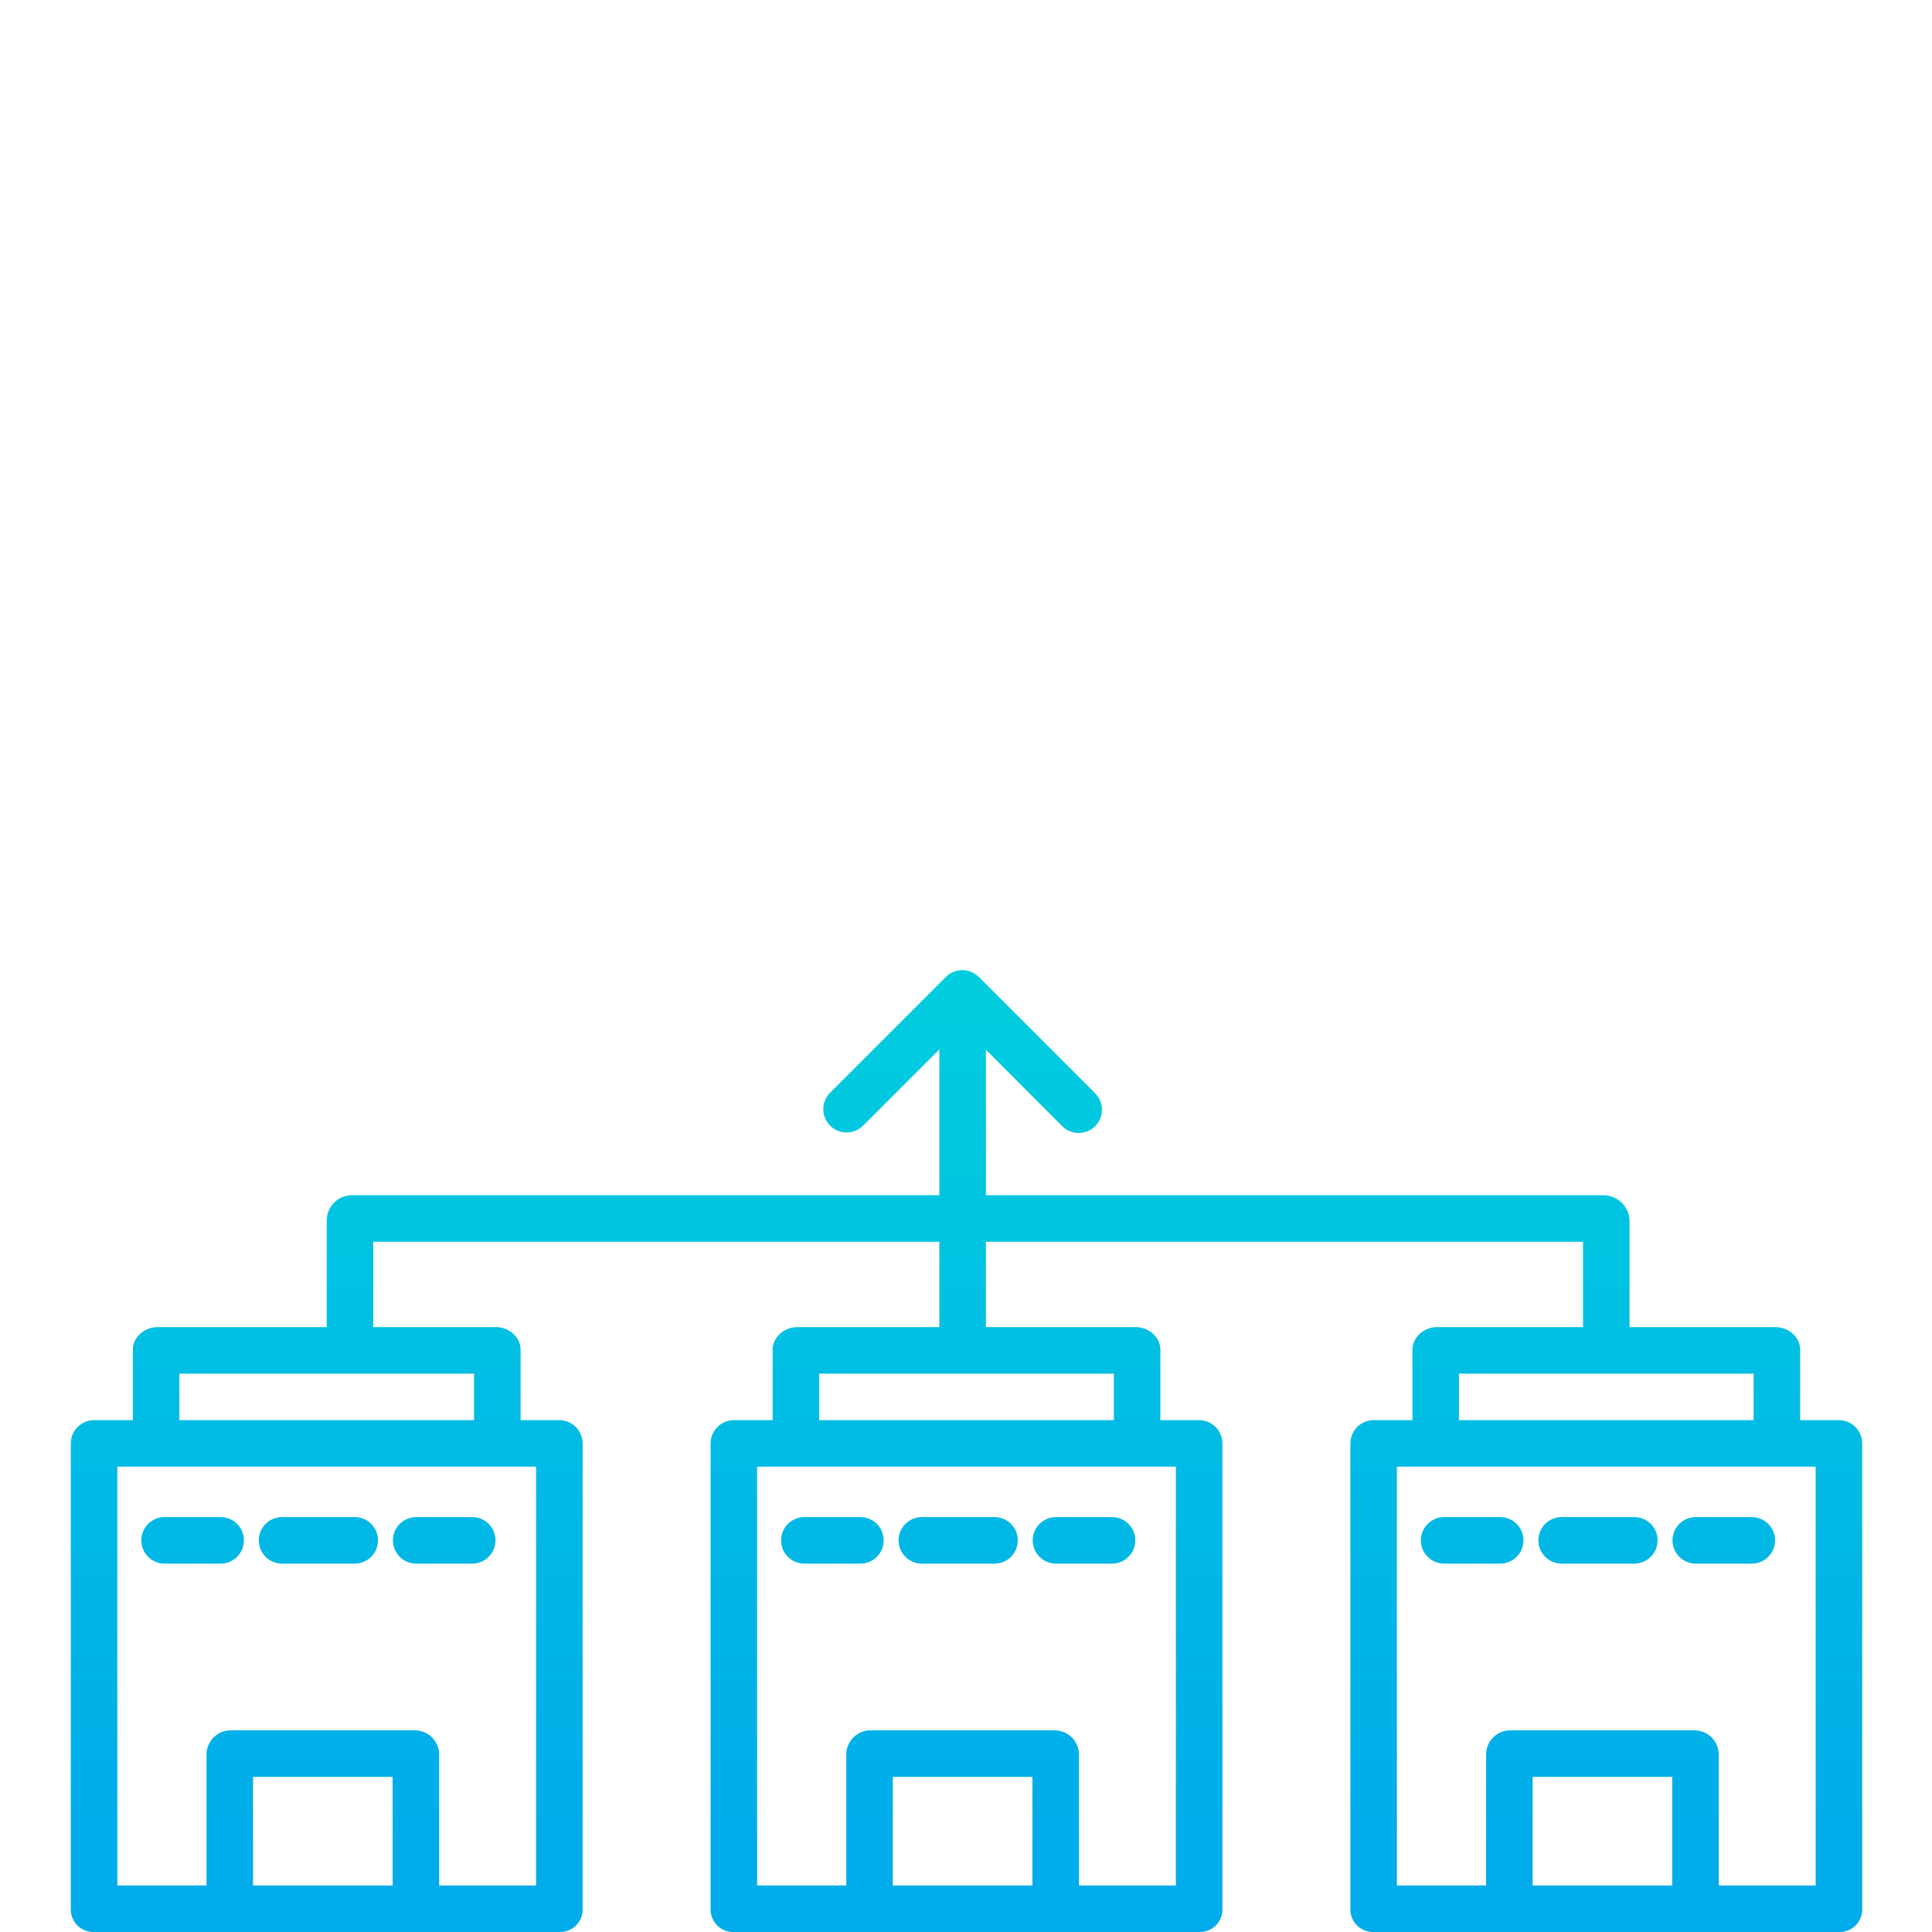 <svg height="498pt" viewBox="-18 0 498 498.258" width="498pt" xmlns="http://www.w3.org/2000/svg" xmlns:xlink="http://www.w3.org/1999/xlink"><linearGradient id="lg1"><stop offset="0" stop-color="#00efd1"/><stop offset="1" stop-color="#00acea"/></linearGradient><linearGradient id="linear0" gradientUnits="userSpaceOnUse" x1="31.54" x2="31.54" xlink:href="#lg1" y1="23.022" y2="477.496"/><linearGradient id="linear1" gradientUnits="userSpaceOnUse" x1="96.432" x2="96.432" xlink:href="#lg1" y1="23.022" y2="477.496"/><linearGradient id="linear2" gradientUnits="userSpaceOnUse" x1="63.986" x2="63.986" xlink:href="#lg1" y1="23.022" y2="477.496"/><linearGradient id="linear6" gradientUnits="userSpaceOnUse" x1="196.54" x2="196.54" xlink:href="#lg1" y1="23.022" y2="477.496"/><linearGradient id="linear7" gradientUnits="userSpaceOnUse" x1="261.432" x2="261.432" xlink:href="#lg1" y1="23.022" y2="477.496"/><linearGradient id="linear8" gradientUnits="userSpaceOnUse" x1="228.986" x2="228.986" xlink:href="#lg1" y1="23.022" y2="477.496"/><linearGradient id="linear12" gradientUnits="userSpaceOnUse" x1="231.129" x2="231.129" xlink:href="#lg1" y1="23.022" y2="477.496"/><linearGradient id="linear13" gradientUnits="userSpaceOnUse" x1="361.54" x2="361.54" xlink:href="#lg1" y1="23.022" y2="477.496"/><linearGradient id="linear14" gradientUnits="userSpaceOnUse" x1="426.432" x2="426.432" xlink:href="#lg1" y1="23.022" y2="477.496"/><linearGradient id="linear15" gradientUnits="userSpaceOnUse" x1="393.986" x2="393.986" xlink:href="#lg1" y1="23.022" y2="477.496"/><path d="m38.77 391.254h-14.457c-3.316 0-6 2.688-6 6s2.684 6 6 6h14.457c3.312 0 6-2.688 6-6s-2.688-6-6-6zm0 0" fill="url(#linear0)"/><path d="m103.66 391.254h-14.457c-3.316 0-6 2.688-6 6s2.684 6 6 6h14.457c3.316 0 6-2.688 6-6s-2.684-6-6-6zm0 0" fill="url(#linear1)"/><path d="m73.359 391.254h-18.746c-3.312 0-6 2.688-6 6s2.688 6 6 6h18.746c3.312 0 6-2.688 6-6s-2.688-6-6-6zm0 0" fill="url(#linear2)"/><path d="m38.77 417.254h-14.457c-3.316 0-6 2.688-6 6s2.684 6 6 6h14.457c3.312 0 6-2.688 6-6s-2.688-6-6-6zm0 0" fill="url(#linear0)"/><path d="m103.66 417.254h-14.457c-3.316 0-6 2.688-6 6s2.684 6 6 6h14.457c3.316 0 6-2.688 6-6s-2.684-6-6-6zm0 0" fill="url(#linear1)"/><path d="m73.359 417.254h-18.746c-3.312 0-6 2.688-6 6s2.688 6 6 6h18.746c3.312 0 6-2.688 6-6s-2.688-6-6-6zm0 0" fill="url(#linear2)"/><path d="m203.77 391.254h-14.457c-3.316 0-6 2.688-6 6s2.684 6 6 6h14.457c3.312 0 6-2.688 6-6s-2.688-6-6-6zm0 0" fill="url(#linear6)"/><path d="m268.66 391.254h-14.457c-3.316 0-6 2.688-6 6s2.684 6 6 6h14.457c3.316 0 6-2.688 6-6s-2.684-6-6-6zm0 0" fill="url(#linear7)"/><path d="m238.359 391.254h-18.746c-3.312 0-6 2.688-6 6s2.688 6 6 6h18.746c3.312 0 6-2.688 6-6s-2.688-6-6-6zm0 0" fill="url(#linear8)"/><path d="m203.77 417.254h-14.457c-3.316 0-6 2.688-6 6s2.684 6 6 6h14.457c3.312 0 6-2.688 6-6s-2.688-6-6-6zm0 0" fill="url(#linear6)"/><path d="m268.66 417.254h-14.457c-3.316 0-6 2.688-6 6s2.684 6 6 6h14.457c3.316 0 6-2.688 6-6s-2.684-6-6-6zm0 0" fill="url(#linear7)"/><path d="m238.359 417.254h-18.746c-3.312 0-6 2.688-6 6s2.688 6 6 6h18.746c3.312 0 6-2.688 6-6s-2.688-6-6-6zm0 0" fill="url(#linear8)"/><path d="m456.129 366.254h-10v-18.145c0-3.312-3.051-5.855-6.363-5.855h-37.637v-27.617c-.195-3.48-3-6.242-6.484-6.383h-159.516v-37.547l19.699 19.73c1.516 1.52 3.727 2.113 5.797 1.559 2.07-.559 3.688-2.18 4.238-4.25.551-2.074-.051-4.285-1.574-5.793l-30-30c-2.344-2.344-6.145-2.344-8.484 0l-29.859 29.855c-2.344 2.352-2.336 6.156.012 8.5 2.352 2.344 6.16 2.34 8.5-.012l19.672-19.645v37.602h-151.816c-3.422.168-6.125 2.957-6.184 6.383v27.617h-43.637c-3.312 0-6.363 2.543-6.363 5.855v18.145h-10c-3.32.012-6.004 2.707-6 6.027v120.227c.012 1.566.656 3.059 1.785 4.141 1.129 1.082 2.652 1.664 4.215 1.605h120c1.562.059 3.086-.523 4.215-1.605 1.129-1.082 1.773-2.574 1.785-4.141v-120.227c.004-3.32-2.68-6.016-6-6.027h-10v-18.145c0-3.312-3.051-5.855-6.363-5.855h-31.637v-22h146v22h-36.637c-3.312 0-6.363 2.543-6.363 5.855v18.145h-10c-3.32.012-6.004 2.707-6 6.027v120.227c.012 1.566.656 3.059 1.785 4.141 1.129 1.082 2.652 1.664 4.215 1.605h120c1.562.059 3.086-.523 4.215-1.605 1.129-1.082 1.773-2.574 1.785-4.141v-120.227c.004-3.32-2.68-6.016-6-6.027h-10v-18.145c0-3.312-3.051-5.855-6.363-5.855h-38.637v-22h154v22h-37.637c-3.312 0-6.363 2.543-6.363 5.855v18.145h-10c-3.32.012-6.004 2.707-6 6.027v120.227c.012 1.566.656 3.059 1.785 4.141 1.129 1.082 2.652 1.664 4.215 1.605h120c1.562.059 3.086-.523 4.215-1.605 1.129-1.082 1.773-2.574 1.785-4.141v-120.227c.004-3.32-2.68-6.016-6-6.027zm-373 120h-36v-28h36zm37 0h-25v-33.867c-.07-3.371-2.797-6.082-6.172-6.133h-47.676c-3.371.051-6.09 2.766-6.152 6.133v33.867h-23v-108h108zm-16-120h-76v-12h76zm144 120h-36v-28h36zm37 0h-25v-33.867c-.07-3.371-2.797-6.082-6.172-6.133h-47.676c-3.371.051-6.09 2.766-6.152 6.133v33.867h-23v-108h108zm-16-120h-76v-12h76zm89-12h76v12h-76zm55 132h-36v-28h36zm37 0h-25v-33.867c-.07-3.371-2.797-6.082-6.172-6.133h-47.676c-3.371.051-6.09 2.766-6.152 6.133v33.867h-23v-108h108zm0 0" fill="url(#linear12)"/><path d="m368.77 391.254h-14.457c-3.316 0-6 2.688-6 6s2.684 6 6 6h14.457c3.312 0 6-2.688 6-6s-2.688-6-6-6zm0 0" fill="url(#linear13)"/><path d="m433.66 391.254h-14.457c-3.316 0-6 2.688-6 6s2.684 6 6 6h14.457c3.316 0 6-2.688 6-6s-2.684-6-6-6zm0 0" fill="url(#linear14)"/><path d="m403.359 391.254h-18.746c-3.312 0-6 2.688-6 6s2.688 6 6 6h18.746c3.312 0 6-2.688 6-6s-2.688-6-6-6zm0 0" fill="url(#linear15)"/><path d="m368.77 417.254h-14.457c-3.316 0-6 2.688-6 6s2.684 6 6 6h14.457c3.312 0 6-2.688 6-6s-2.688-6-6-6zm0 0" fill="url(#linear13)"/><path d="m433.66 417.254h-14.457c-3.316 0-6 2.688-6 6s2.684 6 6 6h14.457c3.316 0 6-2.688 6-6s-2.684-6-6-6zm0 0" fill="url(#linear14)"/><path d="m403.359 417.254h-18.746c-3.312 0-6 2.688-6 6s2.688 6 6 6h18.746c3.312 0 6-2.688 6-6s-2.688-6-6-6zm0 0" fill="url(#linear15)"/><path d="m231.129 246.145c67.973 0 123.07-55.102 123.07-123.074 0-67.969-55.098-123.07-123.07-123.07s-123.07 55.102-123.07 123.07c.074 67.941 55.133 122.996 123.07 123.074zm-69.078-36.332c1.703-15.055 14.391-26.461 29.539-26.559h12.656c2.547 12.758 13.742 21.941 26.75 21.941 13.008 0 24.207-9.184 26.75-21.941h12.918c15.152.098 27.84 11.504 29.539 26.559-40.418 32.215-97.738 32.215-138.156 0zm43.012-61.344c-6.988-6.863-10.93-16.246-10.934-26.039v-3.219c24.531-4.773 45.91-19.676 58.875-41.043 1.613.586 3.152 1.359 4.582 2.309 6.574 4.375 10.477 11.789 10.359 19.684l.184 4.215v17.52c-.031 20.332-16.348 36.891-36.676 37.219-9.867.129-19.375-3.707-26.391-10.645zm75.066-44-.16-4.129c.234-11.957-5.637-23.211-15.582-29.855-4.012-2.699-8.582-4.457-13.367-5.137-2.477-.344-4.91.875-6.117 3.062-19.195 35.137-53.109 39.195-55.91 39.473-3.797.156-6.809 3.25-6.863 7.051v7.5c.031 2.383.234 4.762.605 7.113-4.434-9.07-6.941-18.965-7.359-29.055-.406-9.25 1.523-18.453 5.617-26.754 6.941-13.926 20.102-24.559 36.086-29.18 8.965-2.773 18.652-1.977 27.039 2.227 7.902 4.117 14.094 10.898 17.473 19.145l.223.664c.98 2.949 4.055 4.66 7.078 3.941 1.512-.359 9.301-1.512 14.363 11.02 5.082 12.594 4.793 26.902-.816 40.293-.879 2.27-1.875 4.492-2.984 6.66.371-2.188.598-4.398.676-6.613zm-64 73.125v-8.918c4.762 1.738 9.797 2.609 14.867 2.578h.371c5.027-.09 10.012-.98 14.762-2.641v9.656c0 8.285-6.715 15-15 15s-15-6.715-15-15v-.68zm15-165.59c44.695-.074 85.062 26.691 102.395 67.891 17.328 41.195 8.234 88.77-23.07 120.668-5.492-17.371-21.566-29.215-39.785-29.309h-12.539v-.602c4.164-3.141 8.07-6.605 11.68-10.371 10.801-10.789 18.785-22.16 23.664-33.797 6.836-16.324 7.164-33.875.891-49.422-4.742-11.746-13.465-18.672-23.105-18.785-10.27-21.496-34.727-32.238-57.5-25.254-19.199 5.551-35.055 18.438-43.484 35.355-4.922 10.137-7.207 21.348-6.641 32.602 1.172 28.332 16.5 54.699 40.5 68.254v2.02h-12.543c-18.219.094-34.293 11.938-39.785 29.309-31.309-31.898-40.402-79.473-23.07-120.672 17.328-41.199 57.699-67.965 102.395-67.891zm0 0" fill="url(#linear12)"/></svg>